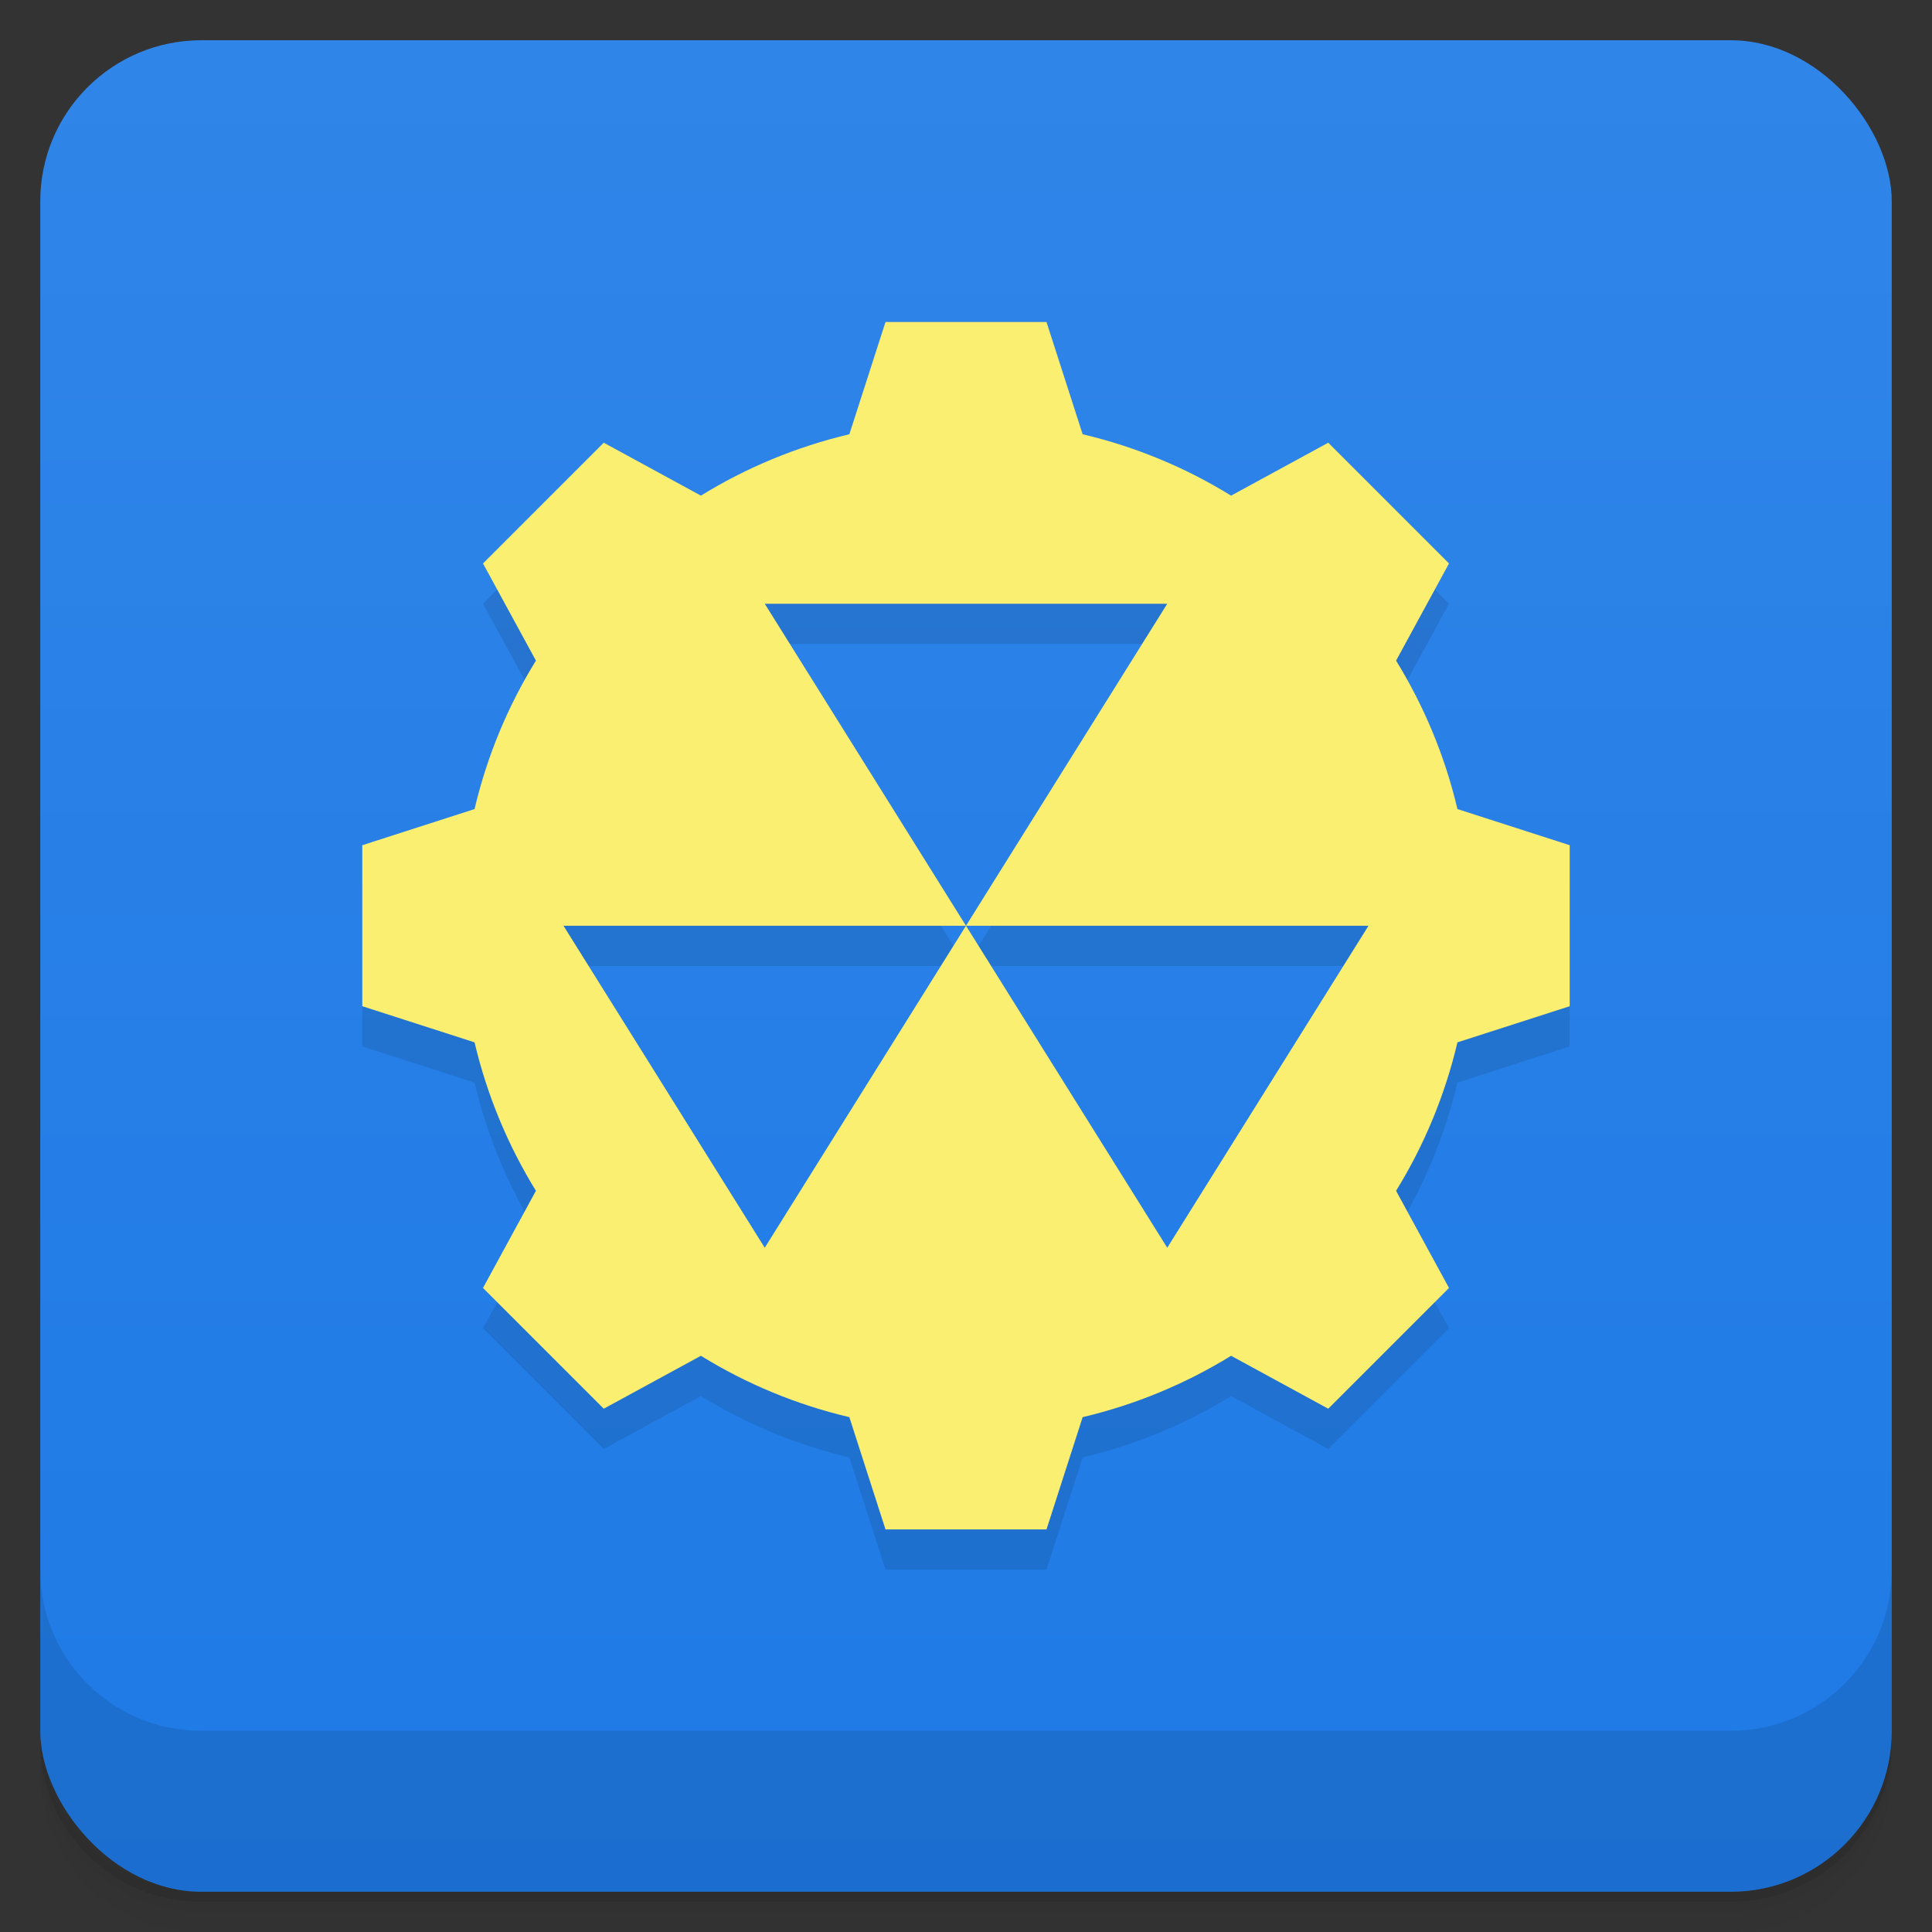 <svg version="1.1" viewBox="0 0 48 48" xmlns="http://www.w3.org/2000/svg">
 <rect x="0" y="0" width="48" height="48" fill="#333333" stroke="none"/>
 <defs>
  <linearGradient id="bg" x2="0" y1="1" y2="47" gradientUnits="userSpaceOnUse">
   <stop style="stop-color:#3085e8" offset="0"/>
   <stop style="stop-color:#1e7ae6" offset="1"/>
  </linearGradient>
 </defs>
 <path d="m1 43v0.25c0 2.216 1.784 4 4 4h38c2.216 0 4-1.784 4-4v-0.25c0 2.216-1.784 4-4 4h-38c-2.216 0-4-1.784-4-4zm0 0.5v0.5c0 2.216 1.784 4 4 4h38c2.216 0 4-1.784 4-4v-0.5c0 2.216-1.784 4-4 4h-38c-2.216 0-4-1.784-4-4z" style="opacity:.02"/>
 <path d="m1 43.25v0.25c0 2.216 1.784 4 4 4h38c2.216 0 4-1.784 4-4v-0.25c0 2.216-1.784 4-4 4h-38c-2.216 0-4-1.784-4-4z" style="opacity:.05"/>
 <path d="m1 43v0.25c0 2.216 1.784 4 4 4h38c2.216 0 4-1.784 4-4v-0.25c0 2.216-1.784 4-4 4h-38c-2.216 0-4-1.784-4-4z" style="opacity:.1"/>
 <rect x="1" y="1" width="46" height="46" rx="4" style="fill:url(#bg)"/>
 <path d="m1 39v4c0 2.216 1.784 4 4 4h38c2.216 0 4-1.784 4-4v-4c0 2.216-1.784 4-4 4h-38c-2.216 0-4-1.784-4-4z" style="opacity:.1"/>
 <path d="m22 9-0.898 2.789c-1.322 0.313-2.564 0.831-3.688 1.525l-2.414-1.315-3 3 1.315 2.414c-0.694 1.123-1.213 2.365-1.525 3.688l-2.789 0.898v4l2.789 0.898c0.313 1.322 0.832 2.564 1.525 3.688l-1.315 2.414 3 3 2.414-1.315c1.123 0.694 2.366 1.213 3.688 1.525l0.898 2.789h4l0.898-2.789c1.322-0.313 2.564-0.832 3.688-1.525l2.414 1.315 3-3-1.315-2.414c0.694-1.123 1.212-2.365 1.525-3.688l2.789-0.898v-4l-2.789-0.898c-0.313-1.322-0.832-2.564-1.525-3.688l1.315-2.414-3-3-2.414 1.315c-1.123-0.694-2.366-1.213-3.688-1.525l-0.898-2.789zm-3 7h10l-5 8h10l-5 8-5-8-5 8-5-8h10z" style="opacity:.1"/>
 <path d="m22 8-0.898 2.789c-1.322 0.313-2.564 0.831-3.688 1.525l-2.414-1.315-3 3 1.315 2.414c-0.694 1.123-1.213 2.365-1.525 3.688l-2.789 0.898v4l2.789 0.898c0.313 1.322 0.832 2.564 1.525 3.688l-1.315 2.414 3 3 2.414-1.315c1.123 0.694 2.366 1.213 3.688 1.525l0.898 2.789h4l0.898-2.789c1.322-0.313 2.564-0.832 3.688-1.525l2.414 1.315 3-3-1.315-2.414c0.694-1.123 1.212-2.365 1.525-3.688l2.789-0.898v-4l-2.789-0.898c-0.313-1.322-0.832-2.564-1.525-3.688l1.315-2.414-3-3-2.414 1.315c-1.123-0.694-2.366-1.213-3.688-1.525l-0.898-2.789zm-3 7h10l-5 8h10l-5 8-5-8-5 8-5-8h10z" style="fill:#faef71"/>
</svg>
